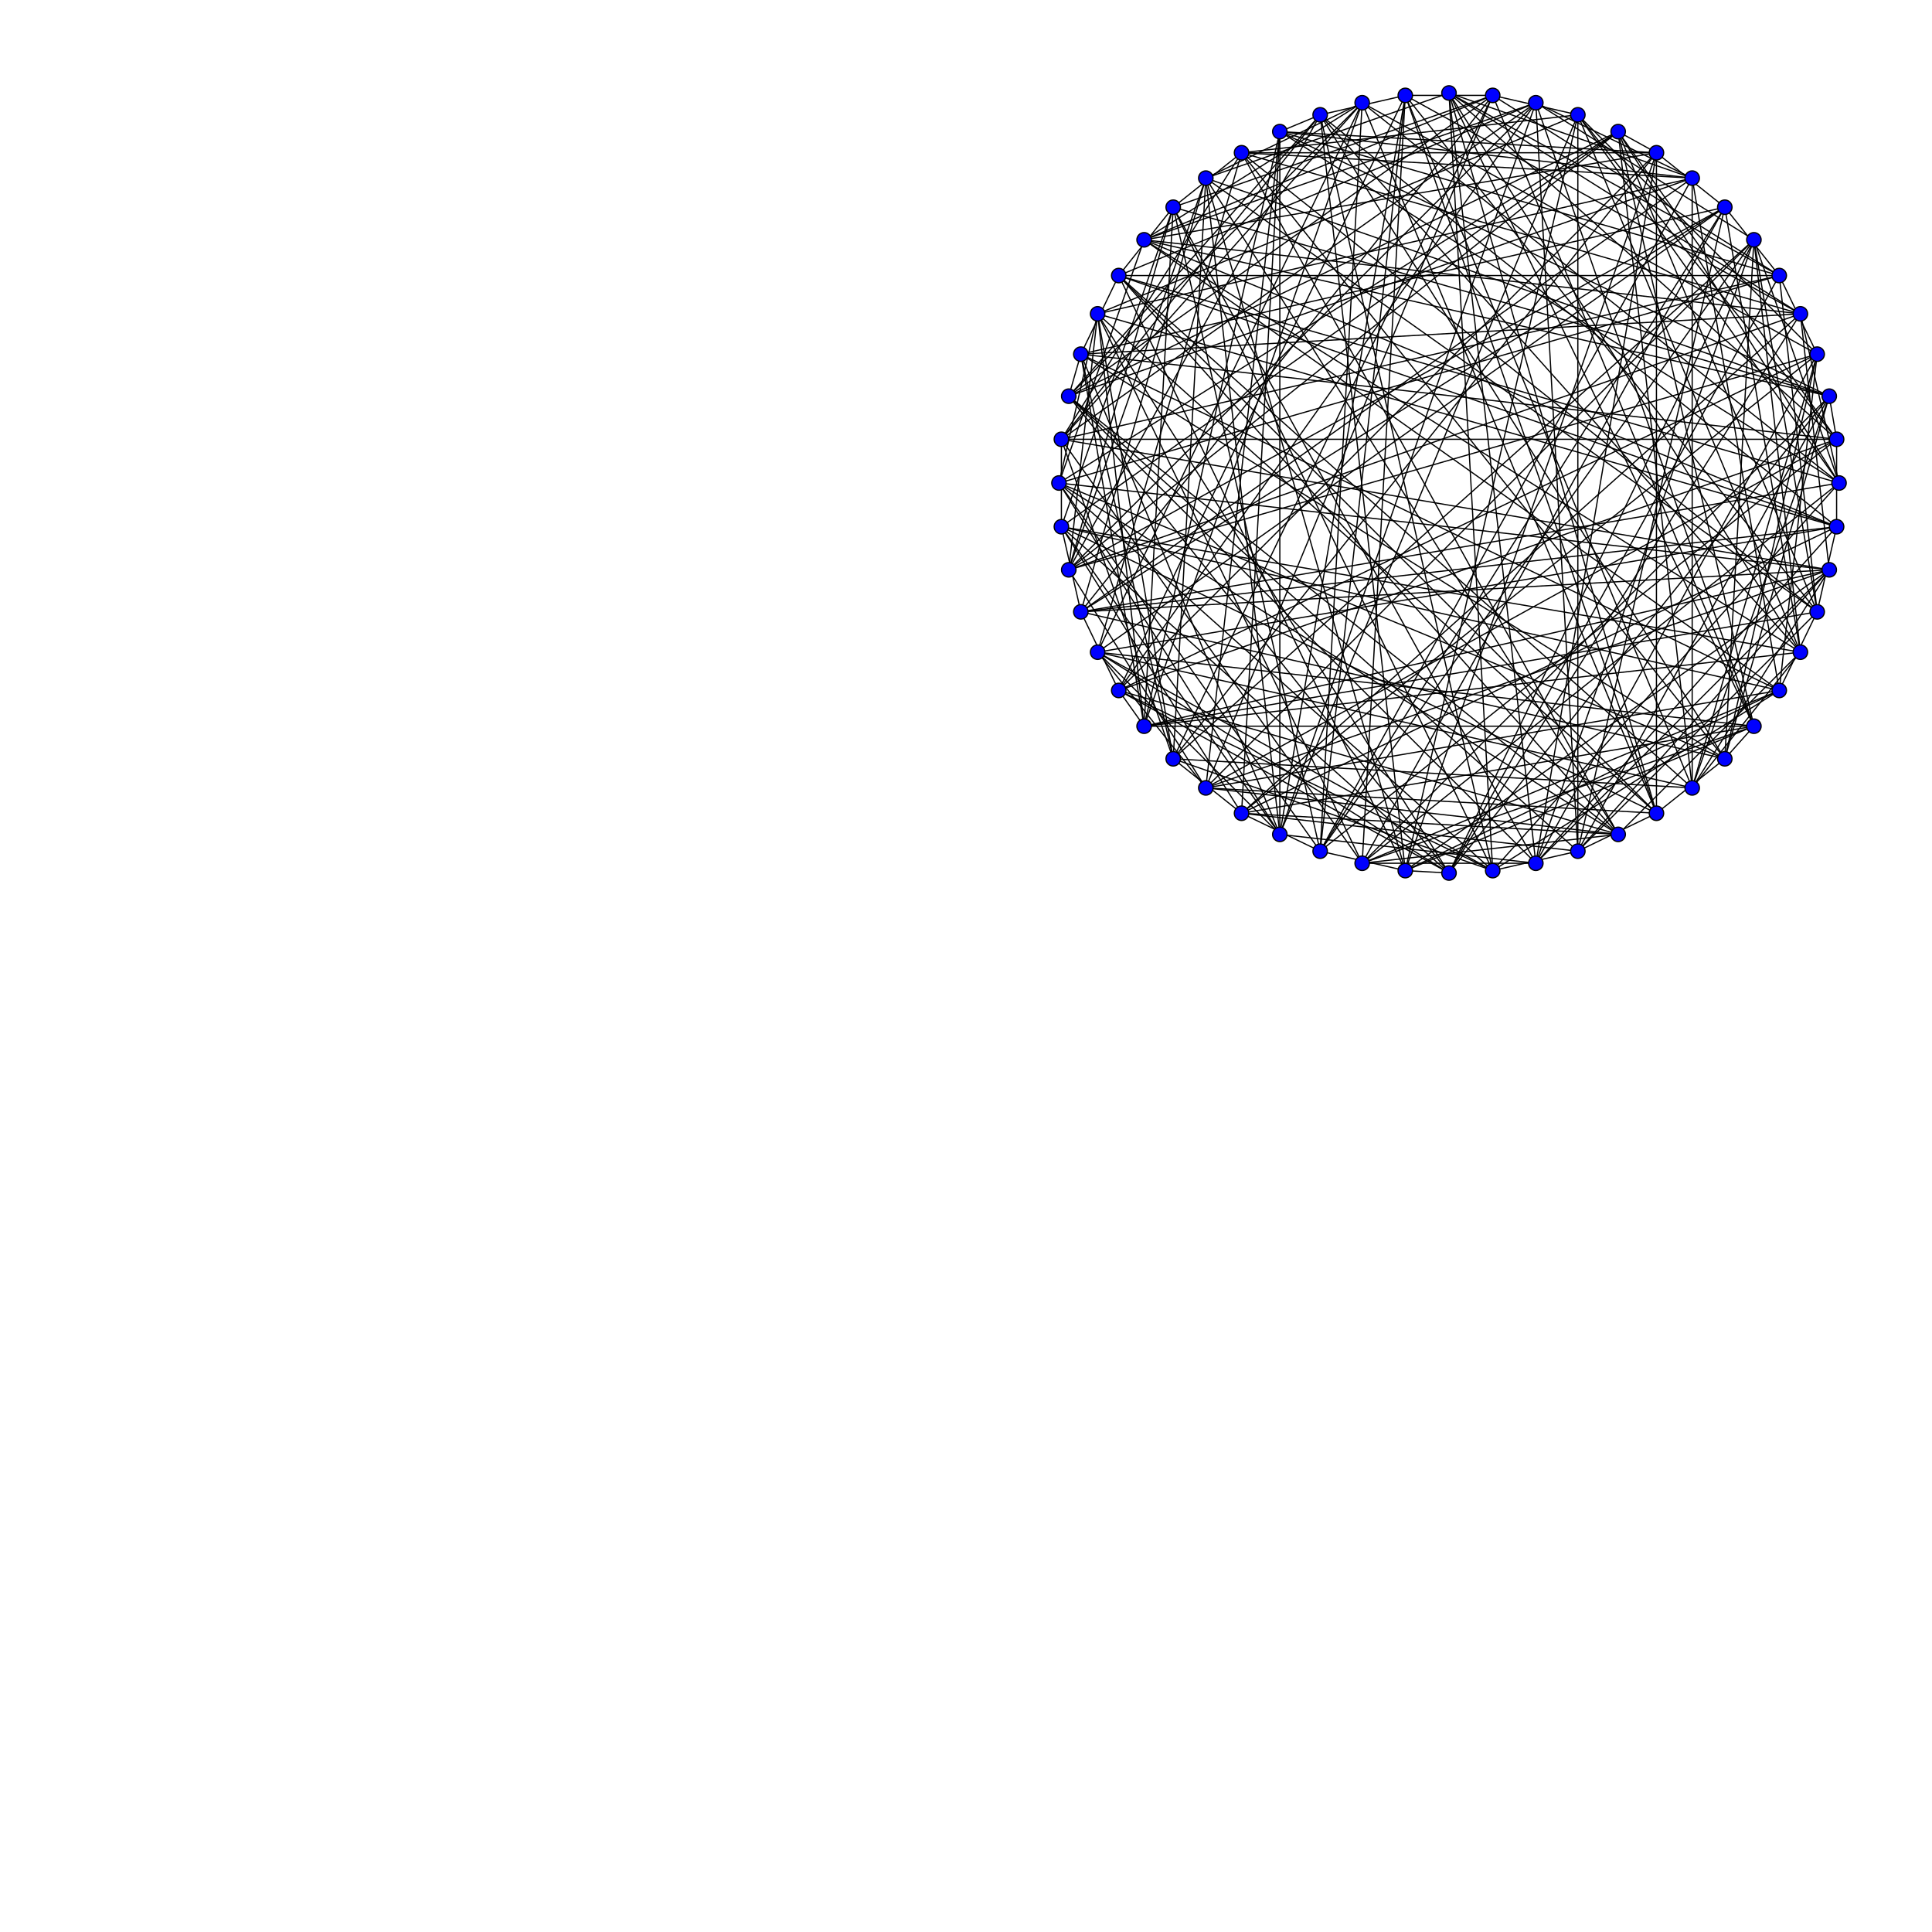 <?xml version="1.0" encoding="UTF-8" standalone="no"?>
<svg xmlns:dc="http://purl.org/dc/elements/1.1/" xmlns:cc="http://creativecommons.org/ns#" xmlns:rdf="http://www.w3.org/1999/02/22-rdf-syntax-ns#" xmlns:svg="http://www.w3.org/2000/svg" xmlns="http://www.w3.org/2000/svg" width="1600" height="1600" version="1.1"> 

<g transform="translate(0, 547.638)"> 
<g transform="translate(2.857, -14.286)">
<g style="stroke:black; stroke-width: 1; " transform="translate(-2.857, -2933.35)"> 
<line y2="3073.5" x2="1371.8" y1="2477" x1="1200"/>
<line y2="2547.5" x2="1401.4" y1="2477" x1="1200"/>
<line y2="2763.8" x2="1521" y1="2477" x1="1200"/>
<line y2="3001.4" x2="1452.5" y1="2477" x1="1200"/>
<line y2="3114.9" x2="1271.9" y1="2477" x1="1200"/>
<line y2="2940.1" x2="1491" y1="2477" x1="1200"/>
<line y2="3121" x2="1236.2" y1="2477" x1="1200"/>
<line y2="2628.2" x2="1473.5" y1="2477" x1="1200"/>
<line y2="2659.9" x2="1491" y1="2477" x1="1200"/>
<line y2="2547.5" x2="998.6" y1="2477" x1="1200"/>
<line y2="2906.7" x2="1504.9" y1="2598.6" x1="1452.5"/>
<line y2="2800" x2="1523" y1="2598.6" x1="1452.5"/>
<line y2="3028.4" x2="971.6" y1="2598.6" x1="1452.5"/>
<line y2="3123" x2="1200" y1="2598.6" x1="1452.5"/>
<line y2="3114.9" x2="1271.9" y1="2598.6" x1="1452.5"/>
<line y2="2940.1" x2="1491" y1="2598.6" x1="1452.5"/>
<line y2="3028.4" x2="1428.4" y1="2598.6" x1="1452.5"/>
<line y2="3104.9" x2="1093.3" y1="2598.6" x1="1452.5"/>
<line y2="2485.1" x2="1271.9" y1="2598.6" x1="1452.5"/>
<line y2="3052.5" x2="998.6" y1="2598.6" x1="1452.5"/>
<line y2="3073.5" x2="1371.8" y1="2659.9" x1="909"/>
<line y2="2547.5" x2="1401.4" y1="2659.9" x1="909"/>
<line y2="3028.4" x2="971.6" y1="2659.9" x1="909"/>
<line y2="3123" x2="1200" y1="2659.9" x1="909"/>
<line y2="2871.9" x2="885.1" y1="2659.9" x1="909"/>
<line y2="2800" x2="877" y1="2659.9" x1="909"/>
<line y2="3114.9" x2="1128.1" y1="2659.9" x1="909"/>
<line y2="2495.1" x2="1306.7" y1="2659.9" x1="909"/>
<line y2="3001.4" x2="947.5" y1="2659.9" x1="909"/>
<line y2="2836.2" x2="1521" y1="2659.9" x1="909"/>
<line y2="2906.7" x2="1504.9" y1="2509" x1="1340.1"/>
<line y2="2800" x2="1523" y1="2509" x1="1340.1"/>
<line y2="2763.8" x2="1521" y1="2509" x1="1340.1"/>
<line y2="3001.4" x2="1452.5" y1="2509" x1="1340.1"/>
<line y2="2871.9" x2="885.1" y1="2509" x1="1340.1"/>
<line y2="2800" x2="877" y1="2509" x1="1340.1"/>
<line y2="2728.1" x2="885.1" y1="2509" x1="1340.1"/>
<line y2="2836.2" x2="879" y1="2509" x1="1340.1"/>
<line y2="3052.5" x2="1401.4" y1="2509" x1="1340.1"/>
<line y2="2526.5" x2="1371.8" y1="2509" x1="1340.1"/>
<line y2="3121" x2="1163.8" y1="2871.9" x1="1514.9"/>
<line y2="2763.8" x2="879" y1="2871.9" x1="1514.9"/>
<line y2="2906.7" x2="895.1" y1="2871.9" x1="1514.9"/>
<line y2="3104.9" x2="1306.7" y1="2871.9" x1="1514.9"/>
<line y2="3114.9" x2="1271.9" y1="2871.9" x1="1514.9"/>
<line y2="2800" x2="877" y1="2871.9" x1="1514.9"/>
<line y2="3052.5" x2="1401.4" y1="2871.9" x1="1514.9"/>
<line y2="3001.4" x2="947.5" y1="2871.9" x1="1514.9"/>
<line y2="2659.9" x2="1491" y1="2871.9" x1="1514.9"/>
<line y2="3052.5" x2="998.6" y1="2871.9" x1="1514.9"/>
<line y2="2940.1" x2="909" y1="3091" x1="1059.9"/>
<line y2="2693.3" x2="895.1" y1="3091" x1="1059.9"/>
<line y2="2509" x2="1059.9" y1="3091" x1="1059.9"/>
<line y2="2479" x2="1163.8" y1="3091" x1="1059.9"/>
<line y2="3114.9" x2="1271.9" y1="3091" x1="1059.9"/>
<line y2="2800" x2="877" y1="3091" x1="1059.9"/>
<line y2="2836.2" x2="879" y1="3091" x1="1059.9"/>
<line y2="2495.1" x2="1306.7" y1="3091" x1="1059.9"/>
<line y2="2485.1" x2="1271.9" y1="3091" x1="1059.9"/>
<line y2="2547.5" x2="998.6" y1="3091" x1="1059.9"/>
<line y2="2940.1" x2="909" y1="2571.6" x1="1428.4"/>
<line y2="2693.3" x2="895.1" y1="2571.6" x1="1428.4"/>
<line y2="2906.7" x2="895.1" y1="2571.6" x1="1428.4"/>
<line y2="3104.9" x2="1306.7" y1="2571.6" x1="1428.4"/>
<line y2="2871.9" x2="885.1" y1="2571.6" x1="1428.4"/>
<line y2="2940.1" x2="1491" y1="2571.6" x1="1428.4"/>
<line y2="3114.9" x2="1128.1" y1="2571.6" x1="1428.4"/>
<line y2="3104.9" x2="1093.3" y1="2571.6" x1="1428.4"/>
<line y2="2628.2" x2="1473.5" y1="2571.6" x1="1428.4"/>
<line y2="2526.5" x2="1371.8" y1="2571.6" x1="1428.4"/>
<line y2="3121" x2="1163.8" y1="2495.1" x1="1093.3"/>
<line y2="2763.8" x2="879" y1="2495.1" x1="1093.3"/>
<line y2="2509" x2="1059.9" y1="2495.1" x1="1093.3"/>
<line y2="2479" x2="1163.8" y1="2495.1" x1="1093.3"/>
<line y2="2871.9" x2="885.1" y1="2495.1" x1="1093.3"/>
<line y2="2940.1" x2="1491" y1="2495.1" x1="1093.3"/>
<line y2="2728.1" x2="885.1" y1="2495.1" x1="1093.3"/>
<line y2="3028.4" x2="1428.4" y1="2495.1" x1="1093.3"/>
<line y2="3121" x2="1236.2" y1="2495.1" x1="1093.3"/>
<line y2="2836.2" x2="1521" y1="2495.1" x1="1093.3"/>
<line y2="3091" x2="1340.1" y1="2971.8" x1="926.5"/>
<line y2="2693.3" x2="1504.9" y1="2971.8" x1="926.5"/>
<line y2="2906.7" x2="895.1" y1="2971.8" x1="926.5"/>
<line y2="2479" x2="1163.8" y1="2971.8" x1="926.5"/>
<line y2="2763.8" x2="1521" y1="2971.8" x1="926.5"/>
<line y2="3123" x2="1200" y1="2971.8" x1="926.5"/>
<line y2="3121" x2="1236.2" y1="2971.8" x1="926.5"/>
<line y2="3001.4" x2="947.5" y1="2971.8" x1="926.5"/>
<line y2="2485.1" x2="1271.9" y1="2971.8" x1="926.5"/>
<line y2="2526.5" x2="1371.8" y1="2971.8" x1="926.5"/>
<line y2="3091" x2="1340.1" y1="3073.5" x1="1028.2"/>
<line y2="2693.3" x2="1504.9" y1="3073.5" x1="1028.2"/>
<line y2="2509" x2="1059.9" y1="3073.5" x1="1028.2"/>
<line y2="3104.9" x2="1306.7" y1="3073.5" x1="1028.2"/>
<line y2="3028.4" x2="971.6" y1="3073.5" x1="1028.2"/>
<line y2="3001.4" x2="1452.5" y1="3073.5" x1="1028.2"/>
<line y2="2836.2" x2="879" y1="3073.5" x1="1028.2"/>
<line y2="3104.9" x2="1093.3" y1="3073.5" x1="1028.2"/>
<line y2="2659.9" x2="1491" y1="3073.5" x1="1028.2"/>
<line y2="2836.2" x2="1521" y1="3073.5" x1="1028.2"/>
<line y2="2598.6" x2="947.5" y1="2479" x1="1236.2"/>
<line y2="2571.6" x2="971.6" y1="2479" x1="1236.2"/>
<line y2="2906.7" x2="895.1" y1="2479" x1="1236.2"/>
<line y2="2479" x2="1163.8" y1="2479" x1="1236.2"/>
<line y2="3028.4" x2="971.6" y1="2479" x1="1236.2"/>
<line y2="3001.4" x2="1452.5" y1="2479" x1="1236.2"/>
<line y2="2728.1" x2="885.1" y1="2479" x1="1236.2"/>
<line y2="2495.1" x2="1306.7" y1="2479" x1="1236.2"/>
<line y2="2628.2" x2="1473.5" y1="2479" x1="1236.2"/>
<line y2="3052.5" x2="998.6" y1="2479" x1="1236.2"/>
<line y2="2598.6" x2="947.5" y1="2728.1" x1="1514.9"/>
<line y2="2571.6" x2="971.6" y1="2728.1" x1="1514.9"/>
<line y2="2509" x2="1059.9" y1="2728.1" x1="1514.9"/>
<line y2="3104.9" x2="1306.7" y1="2728.1" x1="1514.9"/>
<line y2="2763.8" x2="1521" y1="2728.1" x1="1514.9"/>
<line y2="3123" x2="1200" y1="2728.1" x1="1514.9"/>
<line y2="3114.9" x2="1128.1" y1="2728.1" x1="1514.9"/>
<line y2="3028.4" x2="1428.4" y1="2728.1" x1="1514.9"/>
<line y2="3052.5" x2="1401.4" y1="2728.1" x1="1514.9"/>
<line y2="2547.5" x2="998.6" y1="2728.1" x1="1514.9"/>
<line y2="3091" x2="1340.1" y1="2628.2" x1="926.5"/>
<line y2="2571.6" x2="971.6" y1="2628.2" x1="926.5"/>
<line y2="3121" x2="1163.8" y1="2628.2" x1="926.5"/>
<line y2="2693.3" x2="895.1" y1="2628.2" x1="926.5"/>
<line y2="3073.5" x2="1371.8" y1="2628.2" x1="926.5"/>
<line y2="2800" x2="1523" y1="2628.2" x1="926.5"/>
<line y2="3052.5" x2="1401.4" y1="2628.2" x1="926.5"/>
<line y2="2628.2" x2="1473.5" y1="2628.2" x1="926.5"/>
<line y2="2485.1" x2="1271.9" y1="2628.2" x1="926.5"/>
<line y2="2836.2" x2="1521" y1="2628.2" x1="926.5"/>
<line y2="3091" x2="1340.1" y1="2526.5" x1="1028.2"/>
<line y2="2571.6" x2="971.6" y1="2526.5" x1="1028.2"/>
<line y2="2940.1" x2="909" y1="2526.5" x1="1028.2"/>
<line y2="2763.8" x2="879" y1="2526.5" x1="1028.2"/>
<line y2="2906.7" x2="1504.9" y1="2526.5" x1="1028.2"/>
<line y2="2547.5" x2="1401.4" y1="2526.5" x1="1028.2"/>
<line y2="3028.4" x2="1428.4" y1="2526.5" x1="1028.2"/>
<line y2="2495.1" x2="1306.7" y1="2526.5" x1="1028.2"/>
<line y2="2659.9" x2="1491" y1="2526.5" x1="1028.2"/>
<line y2="2526.5" x2="1371.8" y1="2526.5" x1="1028.2"/>
<line y2="2598.6" x2="947.5" y1="2485.1" x1="1128.1"/>
<line y2="2693.3" x2="1504.9" y1="2485.1" x1="1128.1"/>
<line y2="2940.1" x2="909" y1="2485.1" x1="1128.1"/>
<line y2="2763.8" x2="879" y1="2485.1" x1="1128.1"/>
<line y2="3073.5" x2="1371.8" y1="2485.1" x1="1128.1"/>
<line y2="2800" x2="1523" y1="2485.1" x1="1128.1"/>
<line y2="2728.1" x2="885.1" y1="2485.1" x1="1128.1"/>
<line y2="3104.9" x2="1093.3" y1="2485.1" x1="1128.1"/>
<line y2="3001.4" x2="947.5" y1="2485.1" x1="1128.1"/>
<line y2="2547.5" x2="998.6" y1="2485.1" x1="1128.1"/>
<line y2="2598.6" x2="947.5" y1="2971.8" x1="1473.5"/>
<line y2="2693.3" x2="1504.9" y1="2971.8" x1="1473.5"/>
<line y2="3121" x2="1163.8" y1="2971.8" x1="1473.5"/>
<line y2="2693.3" x2="895.1" y1="2971.8" x1="1473.5"/>
<line y2="2906.7" x2="1504.9" y1="2971.8" x1="1473.5"/>
<line y2="2547.5" x2="1401.4" y1="2971.8" x1="1473.5"/>
<line y2="3114.9" x2="1128.1" y1="2971.8" x1="1473.5"/>
<line y2="2836.2" x2="879" y1="2971.8" x1="1473.5"/>
<line y2="3121" x2="1236.2" y1="2971.8" x1="1473.5"/>
<line y2="3052.5" x2="998.6" y1="2971.8" x1="1473.5"/>
<line y2="2940.1" x2="1491" y1="2598.6" x1="947.5"/>
<line y2="2800" x2="877" y1="2598.6" x1="947.5"/>
<line y2="2659.9" x2="1491" y1="2598.6" x1="947.5"/>
<line y2="2485.1" x2="1271.9" y1="2598.6" x1="947.5"/>
<line y2="2836.2" x2="1521" y1="2598.6" x1="947.5"/>
<line y2="2526.5" x2="1371.8" y1="2598.6" x1="947.5"/>
<line y2="2940.1" x2="1491" y1="3091" x1="1340.1"/>
<line y2="2800" x2="877" y1="3091" x1="1340.1"/>
<line y2="3114.9" x2="1128.1" y1="3091" x1="1340.1"/>
<line y2="2728.1" x2="885.1" y1="3091" x1="1340.1"/>
<line y2="3052.5" x2="998.6" y1="3091" x1="1340.1"/>
<line y2="2547.5" x2="998.6" y1="3091" x1="1340.1"/>
<line y2="2871.9" x2="885.1" y1="2571.6" x1="971.6"/>
<line y2="3114.9" x2="1271.9" y1="2571.6" x1="971.6"/>
<line y2="2836.2" x2="879" y1="2571.6" x1="971.6"/>
<line y2="3104.9" x2="1093.3" y1="2571.6" x1="971.6"/>
<line y2="3121" x2="1236.2" y1="2571.6" x1="971.6"/>
<line y2="3001.4" x2="947.5" y1="2571.6" x1="971.6"/>
<line y2="2871.9" x2="885.1" y1="2693.3" x1="1504.9"/>
<line y2="3114.9" x2="1271.9" y1="2693.3" x1="1504.9"/>
<line y2="3028.4" x2="1428.4" y1="2693.3" x1="1504.9"/>
<line y2="2495.1" x2="1306.7" y1="2693.3" x1="1504.9"/>
<line y2="3052.5" x2="1401.4" y1="2693.3" x1="1504.9"/>
<line y2="2628.2" x2="1473.5" y1="2693.3" x1="1504.9"/>
<line y2="3001.4" x2="1452.5" y1="2940.1" x1="909"/>
<line y2="3123" x2="1200" y1="2940.1" x1="909"/>
<line y2="3121" x2="1236.2" y1="2940.1" x1="909"/>
<line y2="3052.5" x2="1401.4" y1="2940.1" x1="909"/>
<line y2="2836.2" x2="1521" y1="2940.1" x1="909"/>
<line y2="3052.5" x2="998.6" y1="2940.1" x1="909"/>
<line y2="3001.4" x2="1452.5" y1="3121" x1="1163.8"/>
<line y2="3123" x2="1200" y1="3121" x1="1163.8"/>
<line y2="2495.1" x2="1306.7" y1="3121" x1="1163.8"/>
<line y2="3104.9" x2="1093.3" y1="3121" x1="1163.8"/>
<line y2="2526.5" x2="1371.8" y1="3121" x1="1163.8"/>
<line y2="2547.5" x2="998.6" y1="3121" x1="1163.8"/>
<line y2="3028.4" x2="971.6" y1="2693.3" x1="895.1"/>
<line y2="2763.8" x2="1521" y1="2693.3" x1="895.1"/>
<line y2="2728.1" x2="885.1" y1="2693.3" x1="895.1"/>
<line y2="3028.4" x2="1428.4" y1="2693.3" x1="895.1"/>
<line y2="3001.4" x2="947.5" y1="2693.3" x1="895.1"/>
<line y2="2659.9" x2="1491" y1="2693.3" x1="895.1"/>
<line y2="3028.4" x2="971.6" y1="2763.8" x1="879"/>
<line y2="2763.8" x2="1521" y1="2763.8" x1="879"/>
<line y2="3114.9" x2="1128.1" y1="2763.8" x1="879"/>
<line y2="2836.2" x2="879" y1="2763.8" x1="879"/>
<line y2="2628.2" x2="1473.5" y1="2763.8" x1="879"/>
<line y2="2485.1" x2="1271.9" y1="2763.8" x1="879"/>
<line y2="2547.5" x2="1401.4" y1="2509" x1="1059.9"/>
<line y2="2800" x2="1523" y1="2509" x1="1059.9"/>
<line y2="2628.2" x2="1473.5" y1="2509" x1="1059.9"/>
<line y2="3001.4" x2="947.5" y1="2509" x1="1059.9"/>
<line y2="2526.5" x2="1371.8" y1="2509" x1="1059.9"/>
<line y2="3052.5" x2="998.6" y1="2509" x1="1059.9"/>
<line y2="2547.5" x2="1401.4" y1="2906.7" x1="895.1"/>
<line y2="2800" x2="1523" y1="2906.7" x1="895.1"/>
<line y2="2836.2" x2="879" y1="2906.7" x1="895.1"/>
<line y2="3028.4" x2="1428.4" y1="2906.7" x1="895.1"/>
<line y2="2836.2" x2="1521" y1="2906.7" x1="895.1"/>
<line y2="2547.5" x2="998.6" y1="2906.7" x1="895.1"/>
<line y2="2906.7" x2="1504.9" y1="2479" x1="1163.8"/>
<line y2="3073.5" x2="1371.8" y1="2479" x1="1163.8"/>
<line y2="3114.9" x2="1128.1" y1="2479" x1="1163.8"/>
<line y2="3104.9" x2="1093.3" y1="2479" x1="1163.8"/>
<line y2="3052.5" x2="1401.4" y1="2479" x1="1163.8"/>
<line y2="2659.9" x2="1491" y1="2479" x1="1163.8"/>
<line y2="2906.7" x2="1504.9" y1="3104.9" x1="1306.7"/>
<line y2="3073.5" x2="1371.8" y1="3104.9" x1="1306.7"/>
<line y2="2728.1" x2="885.1" y1="3104.9" x1="1306.7"/>
<line y2="2495.1" x2="1306.7" y1="3104.9" x1="1306.7"/>
<line y2="3121" x2="1236.2" y1="3104.9" x1="1306.7"/>
<line y2="2485.1" x2="1271.9" y1="3104.9" x1="1306.7"/>
<line y2="2628.2" x2="1473.5" y1="2906.7" x1="1504.9"/>
<line y2="3001.4" x2="947.5" y1="2906.7" x1="1504.9"/>
<line y2="2836.2" x2="1521" y1="2906.7" x1="1504.9"/>
<line y2="2547.5" x2="998.6" y1="2906.7" x1="1504.9"/>
<line y2="2836.2" x2="879" y1="3073.5" x1="1371.8"/>
<line y2="3028.4" x2="1428.4" y1="3073.5" x1="1371.8"/>
<line y2="2526.5" x2="1371.8" y1="3073.5" x1="1371.8"/>
<line y2="3052.5" x2="998.6" y1="3073.5" x1="1371.8"/>
<line y2="2728.1" x2="885.1" y1="2547.5" x1="1401.4"/>
<line y2="3104.9" x2="1093.3" y1="2547.5" x1="1401.4"/>
<line y2="3052.5" x2="1401.4" y1="2547.5" x1="1401.4"/>
<line y2="2485.1" x2="1271.9" y1="2547.5" x1="1401.4"/>
<line y2="3114.9" x2="1128.1" y1="2800" x1="1523"/>
<line y2="2495.1" x2="1306.7" y1="2800" x1="1523"/>
<line y2="3121" x2="1236.2" y1="2800" x1="1523"/>
<line y2="2659.9" x2="1491" y1="2800" x1="1523"/>
<line y2="3121" x2="1236.2" y1="3028.4" x1="971.6"/>
<line y2="3052.5" x2="1401.4" y1="3028.4" x1="971.6"/>
<line y2="2526.5" x2="1371.8" y1="3028.4" x1="971.6"/>
<line y2="2547.5" x2="998.6" y1="3028.4" x1="971.6"/>
<line y2="2495.1" x2="1306.7" y1="2763.8" x1="1521"/>
<line y2="3104.9" x2="1093.3" y1="2763.8" x1="1521"/>
<line y2="2836.2" x2="1521" y1="2763.8" x1="1521"/>
<line y2="3052.5" x2="998.6" y1="2763.8" x1="1521"/>
<line y2="3114.9" x2="1128.1" y1="3001.4" x1="1452.5"/>
<line y2="3028.4" x2="1428.4" y1="3001.4" x1="1452.5"/>
<line y2="3001.4" x2="947.5" y1="3001.4" x1="1452.5"/>
<line y2="2485.1" x2="1271.9" y1="3001.4" x1="1452.5"/>
<line y2="2728.1" x2="885.1" y1="3123" x1="1200"/>
<line y2="2836.2" x2="879" y1="3123" x1="1200"/>
<line y2="2628.2" x2="1473.5" y1="3123" x1="1200"/>
<line y2="2659.9" x2="1491" y1="3123" x1="1200"/>
<line y2="2659.9" x2="1491" y1="2871.9" x1="885.1"/>
<line y2="2485.1" x2="1271.9" y1="2871.9" x1="885.1"/>
<line y2="3052.5" x2="998.6" y1="2871.9" x1="885.1"/>
<line y2="2547.5" x2="998.6" y1="2871.9" x1="885.1"/>
<line y2="3114.9" x2="1128.1" y1="3114.9" x1="1271.9"/>
<line y2="2728.1" x2="885.1" y1="3114.9" x1="1271.9"/>
<line y2="2836.2" x2="1521" y1="3114.9" x1="1271.9"/>
<line y2="2526.5" x2="1371.8" y1="3114.9" x1="1271.9"/>
<line y2="2836.2" x2="879" y1="2940.1" x1="1491"/>
<line y2="2495.1" x2="1306.7" y1="2940.1" x1="1491"/>
<line y2="3052.5" x2="1401.4" y1="2940.1" x1="1491"/>
<line y2="3001.4" x2="947.5" y1="2940.1" x1="1491"/>
<line y2="3028.4" x2="1428.4" y1="2800" x1="877"/>
<line y2="3104.9" x2="1093.3" y1="2800" x1="877"/>
<line y2="3121" x2="1236.2" y1="2800" x1="877"/>
<line y2="2628.2" x2="1473.5" y1="2800" x1="877"/></g> 
<g style="fill:blue; stroke:black; stroke-width: 1; " transform="translate(-2.857, -2933.35)"> 
<circle r="6" cy="2477" cx="1200"/>
<circle r="6" cy="2598.6" cx="1452.5"/>
<circle r="6" cy="2659.9" cx="909"/>
<circle r="6" cy="2509" cx="1340.1"/>
<circle r="6" cy="2871.9" cx="1514.9"/>
<circle r="6" cy="3091" cx="1059.9"/>
<circle r="6" cy="2571.6" cx="1428.4"/>
<circle r="6" cy="2495.1" cx="1093.3"/>
<circle r="6" cy="2971.8" cx="926.5"/>
<circle r="6" cy="3073.5" cx="1028.2"/>
<circle r="6" cy="2479" cx="1236.2"/>
<circle r="6" cy="2728.1" cx="1514.9"/>
<circle r="6" cy="2628.2" cx="926.5"/>
<circle r="6" cy="2526.5" cx="1028.2"/>
<circle r="6" cy="2485.1" cx="1128.1"/>
<circle r="6" cy="2971.8" cx="1473.5"/>
<circle r="6" cy="2598.6" cx="947.5"/>
<circle r="6" cy="3091" cx="1340.1"/>
<circle r="6" cy="2571.6" cx="971.6"/>
<circle r="6" cy="2693.3" cx="1504.9"/>
<circle r="6" cy="2940.1" cx="909"/>
<circle r="6" cy="3121" cx="1163.8"/>
<circle r="6" cy="2693.3" cx="895.1"/>
<circle r="6" cy="2763.8" cx="879"/>
<circle r="6" cy="2509" cx="1059.9"/>
<circle r="6" cy="2906.7" cx="895.1"/>
<circle r="6" cy="2479" cx="1163.8"/>
<circle r="6" cy="3104.9" cx="1306.7"/>
<circle r="6" cy="2906.7" cx="1504.9"/>
<circle r="6" cy="3073.5" cx="1371.8"/>
<circle r="6" cy="2547.5" cx="1401.4"/>
<circle r="6" cy="2800" cx="1523"/>
<circle r="6" cy="3028.4" cx="971.6"/>
<circle r="6" cy="2763.8" cx="1521"/>
<circle r="6" cy="3001.4" cx="1452.5"/>
<circle r="6" cy="3123" cx="1200"/>
<circle r="6" cy="2871.9" cx="885.1"/>
<circle r="6" cy="3114.9" cx="1271.9"/>
<circle r="6" cy="2940.1" cx="1491"/>
<circle r="6" cy="2800" cx="877"/>
<circle r="6" cy="3114.9" cx="1128.1"/>
<circle r="6" cy="2728.1" cx="885.1"/>
<circle r="6" cy="2836.2" cx="879"/>
<circle r="6" cy="3028.4" cx="1428.4"/>
<circle r="6" cy="2495.1" cx="1306.7"/>
<circle r="6" cy="3104.9" cx="1093.3"/>
<circle r="6" cy="3121" cx="1236.2"/>
<circle r="6" cy="3052.5" cx="1401.4"/>
<circle r="6" cy="2628.2" cx="1473.5"/>
<circle r="6" cy="3001.4" cx="947.5"/>
<circle r="6" cy="2659.9" cx="1491"/>
<circle r="6" cy="2485.1" cx="1271.9"/>
<circle r="6" cy="2836.2" cx="1521"/>
<circle r="6" cy="2526.5" cx="1371.8"/>
<circle r="6" cy="3052.5" cx="998.6"/>
<circle r="6" cy="2547.5" cx="998.6"/>
</g> </g> 
</g></svg>